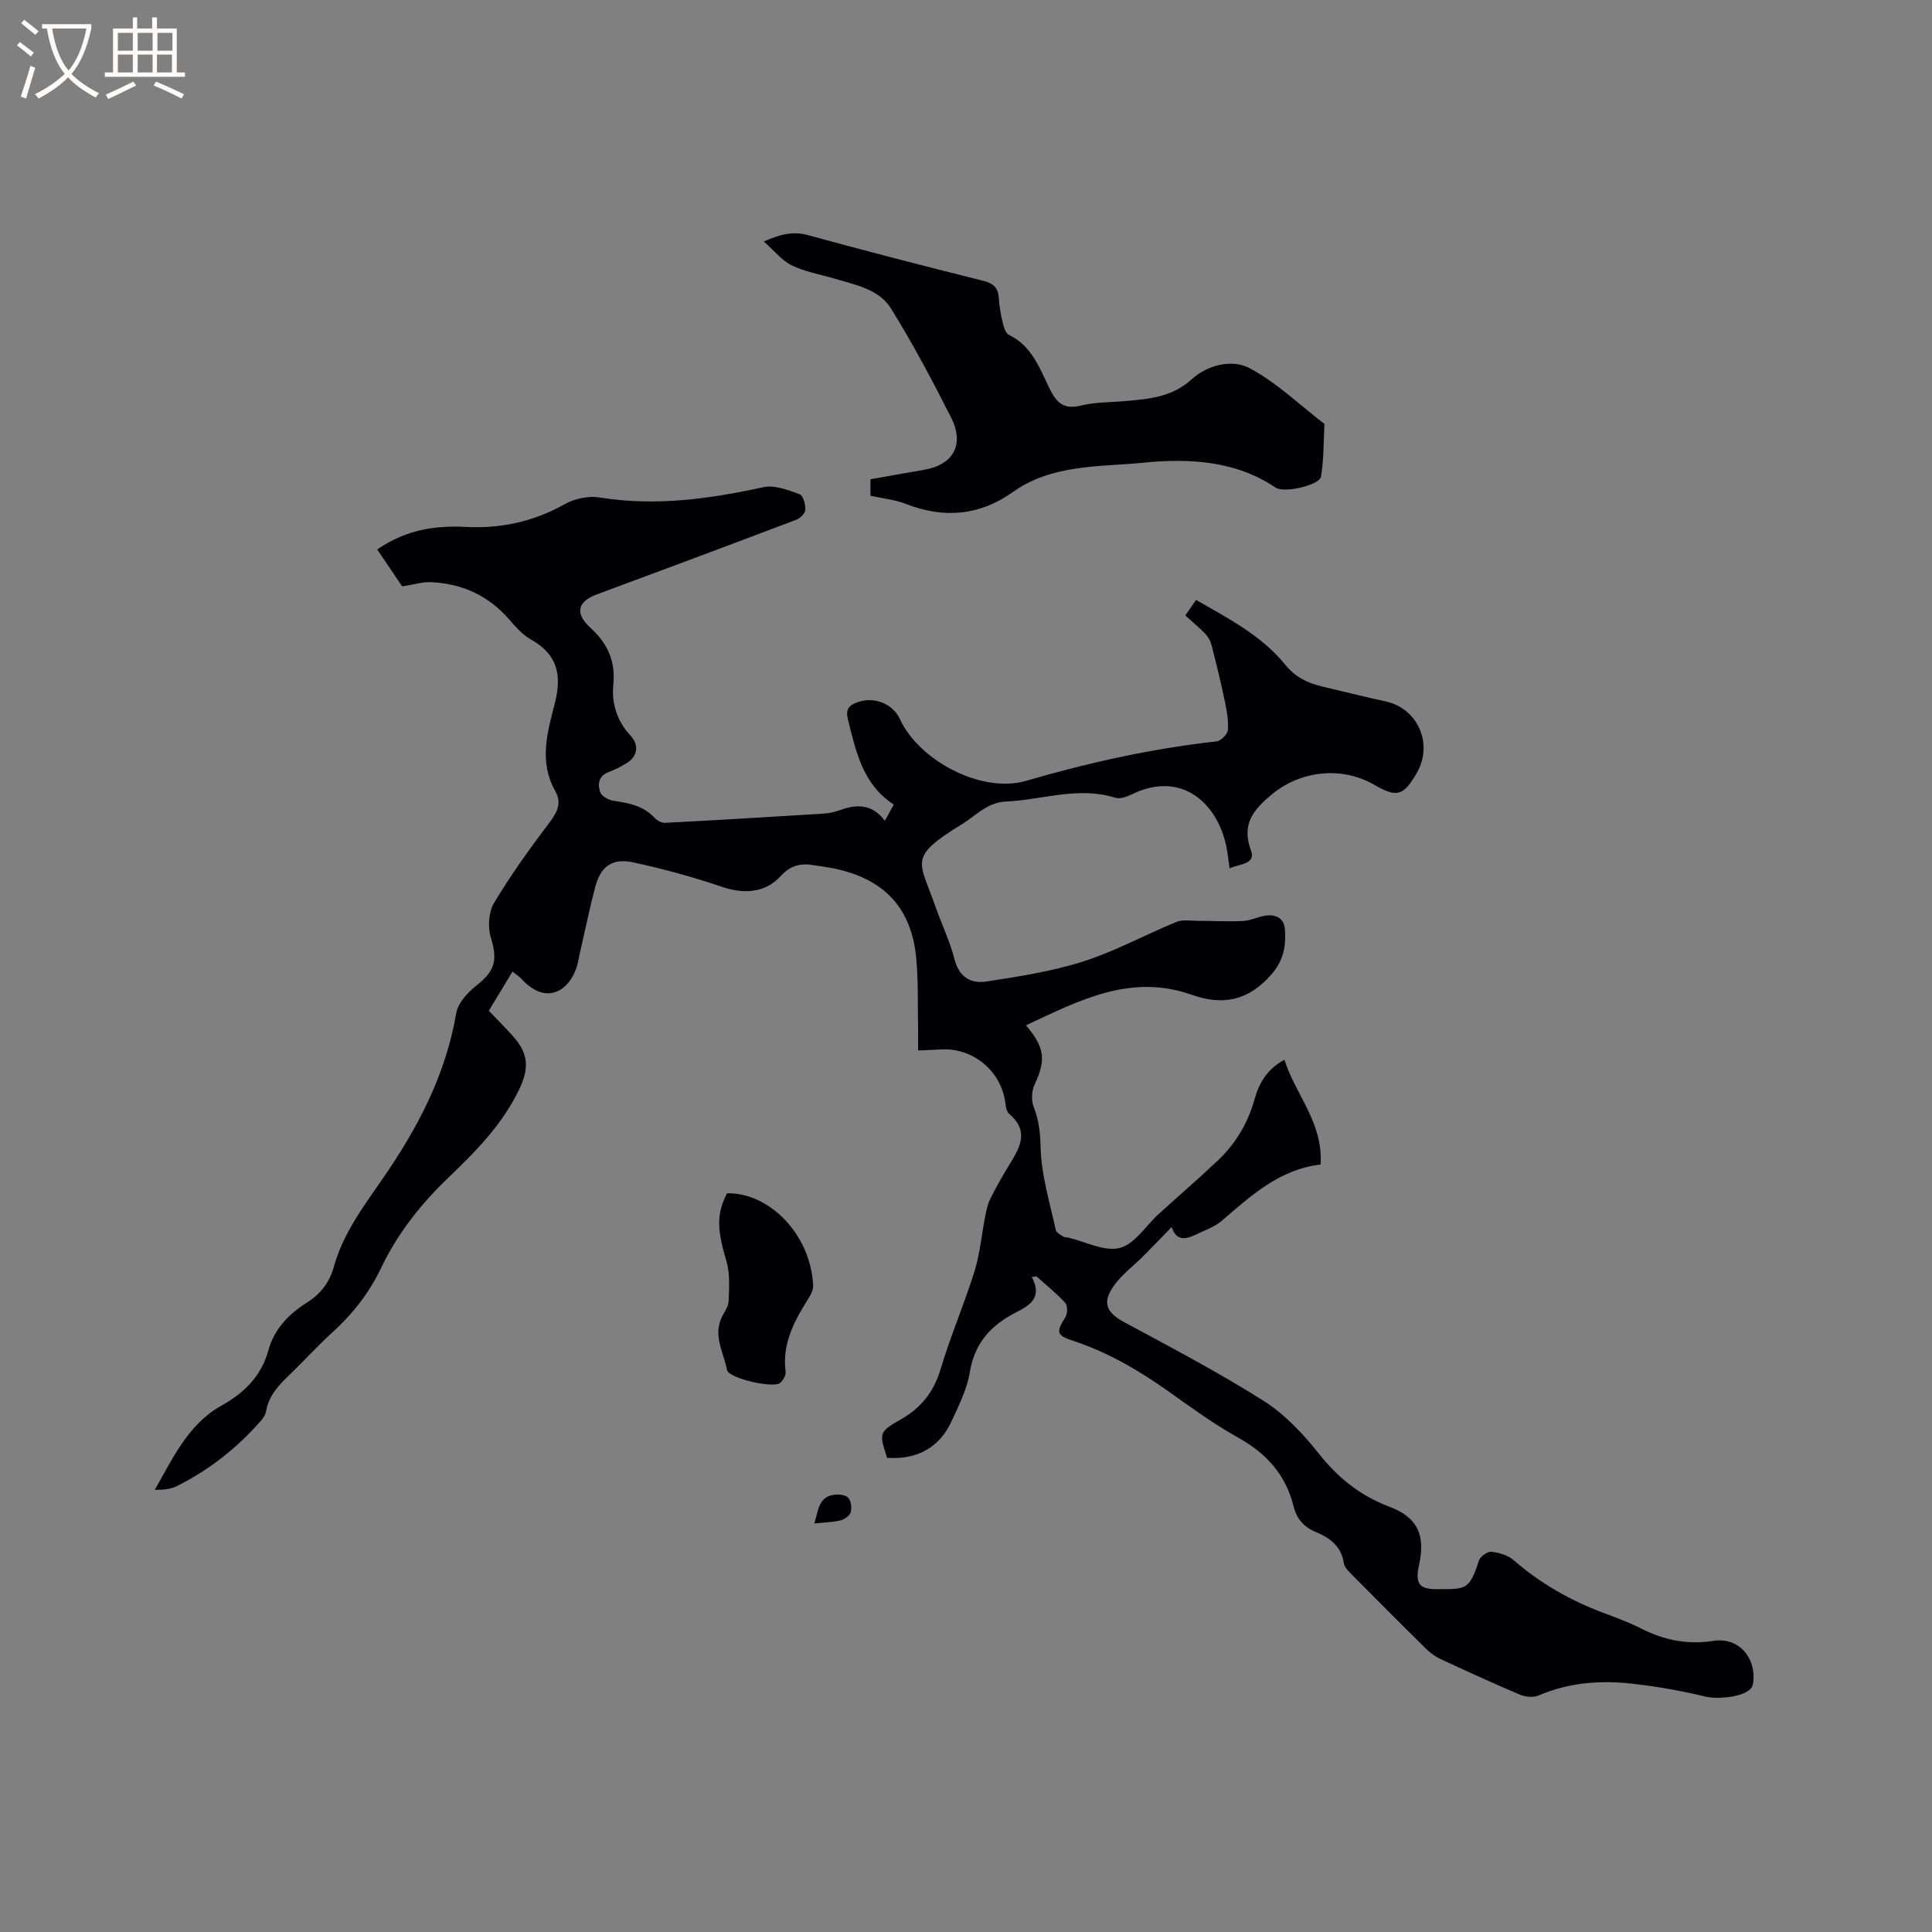<svg enable-background="new 0 0 400 400" viewBox="0 0 400 400" xmlns="http://www.w3.org/2000/svg"><rect x="0" y="0" width="400" height="400" fill="#808080" stroke="none"/><g fill="#010103"><path d="m213.62 264.36c2.32 4.39-.53 5.95-3.33 7.39-5.16 2.64-8.54 6.35-9.51 12.4-.56 3.48-2.27 6.82-3.76 10.08-2.5 5.48-7.15 8.01-13.36 7.6-1.63-5.08-1.78-5.34 2.83-7.95 4.32-2.45 6.87-5.77 8.29-10.53 2.02-6.79 4.86-13.33 6.97-20.1 1.14-3.67 1.47-7.59 2.22-11.39.24-1.22.49-2.48 1.03-3.58 1.12-2.28 2.37-4.5 3.69-6.67 2.2-3.64 4.72-7.18.25-11-.55-.47-.7-1.54-.81-2.36-.88-6.58-6.77-11.41-13.41-10.97-1.36.09-2.73.12-4.64.21 0-1.62.02-3.05 0-4.47-.1-4.87.07-9.77-.38-14.61-.96-10.3-6.51-16.31-16.64-18.52-1.55-.34-3.13-.53-4.7-.78-2.64-.43-4.71.07-6.72 2.27-3.25 3.56-7.73 3.74-12.19 2.22-5.99-2.04-12.14-3.71-18.33-5.05-4.38-.94-6.75.82-7.88 5.06-1.11 4.19-1.98 8.45-2.95 12.68-.19.83-.39 1.65-.54 2.48-1.05 5.75-6.21 10.01-11.8 3.88-.42-.46-.97-.8-1.84-1.5-1.68 2.77-3.29 5.43-4.91 8.12 1.74 1.82 3.39 3.46 4.95 5.19 3.33 3.7 3.42 6.75 1.33 11.11-3.48 7.25-8.98 12.82-14.64 18.24-5.73 5.49-10.53 11.57-13.95 18.73-2.45 5.13-5.87 9.51-10.09 13.33-2.98 2.7-5.69 5.71-8.59 8.51-2.31 2.22-4.55 4.42-5.12 7.8-.13.78-.7 1.56-1.25 2.18-4.9 5.54-10.63 10.03-17.24 13.33-1.31.66-2.9.77-4.56.77 3.79-6.61 6.92-13.6 13.82-17.45 4.73-2.64 8.25-6.11 9.71-11.45 1.22-4.43 4.21-7.49 7.97-9.87 2.81-1.77 4.68-4.16 5.57-7.39 1.87-6.78 6-12.32 9.92-17.98 7.32-10.53 13.23-21.64 15.42-34.53.37-2.17 2.46-4.4 4.33-5.87 3.71-2.92 4.27-5.18 2.85-9.78-.67-2.16-.48-5.29.65-7.19 3.47-5.79 7.43-11.3 11.51-16.69 1.64-2.17 2.55-4.06 1.15-6.53-3.37-5.94-1.64-12.1-.12-17.91 1.57-6.02.67-10.29-4.91-13.43-1.71-.96-3.12-2.56-4.43-4.08-4.36-5.03-9.88-7.55-16.44-7.78-1.61-.06-3.25.48-5.77.88-1.29-1.9-3.14-4.65-5.17-7.65 3.91-2.68 8.1-4.16 12.66-4.57 1.79-.16 3.61-.22 5.4-.11 7.36.42 14.22-1.02 20.72-4.68 2.05-1.15 4.92-1.78 7.22-1.41 11.54 1.88 22.74.32 33.99-2.13 2.3-.5 5.09.62 7.48 1.47.72.26 1.21 2.12 1.17 3.23-.03.73-1.08 1.75-1.89 2.05-13.76 5.22-27.53 10.37-41.33 15.47-3.93 1.45-4.53 3.91-1.35 6.82 3.5 3.2 5.31 6.82 4.81 11.8-.38 3.82.71 7.55 3.52 10.55 1.88 2.01 1.53 4.34-.78 5.76-1.17.72-2.41 1.36-3.69 1.83-2.12.79-2.32 2.53-1.77 4.15.28.83 1.68 1.64 2.67 1.79 3.18.46 6.23 1 8.57 3.52.52.56 1.46 1.1 2.18 1.06 11-.57 21.99-1.23 32.98-1.92 1.15-.07 2.31-.38 3.4-.76 3.43-1.23 6.57-1.18 9.14 2.25.72-1.31 1.22-2.2 1.85-3.35-6.42-4.15-7.83-10.95-9.5-17.67-.51-2.05.21-2.89 1.97-3.52 3.45-1.23 7.32.26 8.81 3.51 3.97 8.62 16.93 15.43 26.08 12.77 12.96-3.77 26.03-6.68 39.44-8.17.9-.1 2.28-1.45 2.36-2.32.17-1.94-.2-3.97-.6-5.91-.82-3.91-1.77-7.8-2.76-11.67-.22-.85-.7-1.73-1.3-2.36-1.23-1.3-2.62-2.43-4.14-3.81.76-1.09 1.45-2.1 2.22-3.22 6.79 3.88 13.58 7.39 18.5 13.45 1.97 2.43 4.51 3.75 7.47 4.44 4.43 1.05 8.85 2.15 13.29 3.12 6.69 1.46 9.91 8.82 6.42 14.85-2.75 4.75-4.1 5.12-8.81 2.4-6.75-3.89-15.27-2.92-21.2 2.02-3.77 3.14-6.33 6.13-4.3 11.59 1.08 2.89-2.36 2.74-4.42 3.71-.26-1.72-.4-3.27-.73-4.77-1.85-8.56-9.1-15.7-19.66-10.5-.98.48-2.35.94-3.29.64-7.67-2.4-15.09.45-22.63.79-3.9.18-6.18 2.9-9.1 4.69-11.33 6.93-8.78 7.6-5.52 16.99 1.29 3.7 3.03 7.27 3.99 11.04.94 3.68 3.43 5.02 6.53 4.55 6.76-1.04 13.61-2.09 20.1-4.16 6.62-2.11 12.81-5.53 19.28-8.18 1.29-.53 2.95-.23 4.43-.23 3.12 0 6.25.19 9.36.03 1.55-.08 3.06-.85 4.62-1.1 2.19-.34 3.92.51 4.08 2.88.22 3.4-.27 6.38-2.83 9.31-4.74 5.43-10.03 6.47-16.51 4.18-12.62-4.47-23.32 1.22-34.29 6.33 3.96 4.64 4.15 7.2 1.76 12.35-.61 1.3-.66 3.28-.13 4.61 1.09 2.77 1.33 5.36 1.41 8.39.14 5.71 1.92 11.39 3.14 17.05.12.54 1 .96 1.57 1.35.24.16.62.11.93.18 3.61.84 7.54 2.97 10.73 2.17 3.08-.77 5.39-4.59 8.07-7.03 4.08-3.71 8.26-7.3 12.26-11.09 3.68-3.49 6.21-7.73 7.59-12.66.94-3.35 2.58-6.27 6.19-8.19 2.25 7.2 8.05 12.99 7.48 21.7-8.41.95-14.37 6.4-20.48 11.66-1.48 1.27-3.5 1.95-5.3 2.82-2.09 1-4.08 1.44-5.05-1.54-2.08 2.13-4 4.14-5.97 6.11-1.94 1.94-4.22 3.63-5.83 5.81-2.72 3.69-1.79 5.75 2.08 7.83 9.69 5.21 19.45 10.35 28.74 16.22 4.37 2.76 8.16 6.79 11.41 10.89 4.01 5.07 8.62 8.76 14.67 11.05 5.84 2.21 7.47 5.88 6.12 12.03-.82 3.75-.09 5.06 3.7 5.03 5.82-.04 6.7.38 8.69-5.91.27-.84 1.75-1.91 2.56-1.83 1.59.16 3.43.69 4.6 1.71 5.52 4.8 11.71 8.34 18.52 10.9 2.67 1.01 5.38 1.99 7.92 3.28 4.76 2.42 9.59 3.39 14.99 2.55 5.08-.78 8.75 3.29 8.23 8.43-.05.49-.18 1.08-.49 1.42-1.69 1.88-7.02 2.27-9.44 1.69-5-1.22-10.12-2.11-15.24-2.68-6.58-.73-13.09-.23-19.31 2.46-1.07.46-2.73.29-3.86-.19-5.46-2.3-10.85-4.78-16.23-7.27-1.13-.52-2.22-1.26-3.1-2.13-5.22-5.13-10.38-10.32-15.53-15.52-.65-.66-1.47-1.47-1.59-2.3-.51-3.53-2.92-5.24-5.83-6.46-2.44-1.02-3.93-2.72-4.56-5.27-1.61-6.54-5.6-10.99-11.49-14.26-5.08-2.82-9.8-6.3-14.56-9.67-6.09-4.3-12.44-8.01-19.57-10.36-3.56-1.17-3.56-1.81-1.62-4.93.45-.73.47-2.38-.04-2.94-1.82-1.98-3.95-3.68-5.96-5.48-.32.07-.65.08-.97.1z"/><path d="m180.22 102.64c0-1.28 0-2.21 0-3.41 3.7-.65 7.32-1.33 10.95-1.93 6.2-1.03 8.6-5.21 5.72-10.91-3.87-7.64-7.9-15.24-12.42-22.52-2.52-4.05-7.45-4.91-11.8-6.21-2.93-.87-6.03-1.4-8.74-2.72-2.05-1-3.6-3.01-5.8-4.94 3.47-1.52 6.06-2.17 9.15-1.32 12.04 3.3 24.13 6.42 36.25 9.45 2.07.52 3.12 1.37 3.26 3.51.11 1.68.38 3.38.78 5.02.23.97.61 2.34 1.33 2.68 4.76 2.29 6.36 6.96 8.42 11.15 1.47 3 3.01 4.34 6.51 3.47 2.85-.71 5.88-.64 8.84-.9 5.03-.44 9.91-.75 14.08-4.55 3.26-2.97 8.32-4.21 11.95-2.29 5.63 2.99 10.39 7.63 15.52 11.56-.2 3.64-.13 7.33-.72 10.91-.29 1.75-7.62 3.48-9.43 2.25-8.35-5.67-18.26-6.05-27.26-5.15-9.03.9-18.93.25-27.14 6.1-6.84 4.87-14.3 5.53-22.17 2.42-2.24-.87-4.73-1.1-7.28-1.67z"/><path d="m150.52 247.06c8.55-.21 17.24 8.27 17.83 18.97.05.86-.36 1.85-.84 2.6-2.98 4.71-5.63 9.48-4.86 15.4.1.73-.56 1.87-1.21 2.33-1.5 1.08-10.6-1-10.92-2.71-.66-3.54-2.88-6.99-1.15-10.79.53-1.16 1.45-2.3 1.49-3.47.1-2.76.3-5.69-.46-8.27-1.92-6.5-2.12-9.69.12-14.06z"/><path d="m168.6 315.42c.84-2.71.87-5.45 3.98-5.93.98-.15 2.39-.03 2.99.57.62.62.82 2.08.57 3-.2.73-1.28 1.5-2.11 1.71-1.61.4-3.32.42-5.43.65z"/></g><path d="m6.4 11.7c-1-.8-1.9-1.6-2.9-2.3l.6-.7c.9.7 1.9 1.4 2.9 2.2zm-2.1 8.3c.7-2.1 1.4-4.2 2-6.4.2.1.6.3 1 .4-.7 2.3-1.3 4.4-1.9 6.4zm3-12.8c-1.1-.9-2.1-1.7-2.9-2.4l.6-.7c1 .8 2 1.5 3 2.4zm1.4-1.3v-.9h10.2v.9c-.9 4.2-2.3 7.3-4.1 9.4 1.3 1.4 3.2 2.7 5.7 4-.2.2-.4.5-.7.9-2.5-1.4-4.4-2.7-5.7-4.2-1.4 1.5-3.5 3-6.1 4.4 0 0 0 0-.1-.1-.3-.4-.5-.7-.7-.8 2.7-1.3 4.7-2.8 6.2-4.2-1.8-2.2-3-5.3-3.7-9.4zm9.2 0h-7.1c.6 3.8 1.7 6.7 3.4 8.7 1.7-2 2.9-4.8 3.7-8.7z" fill="#fcfbfa"/><path d="m31.6 3.6h.9v2.3h4.1v9.1h1.7v.9h-16.6v-.9h1.7v-9.1h4.1v-2.3h.9v2.3h3.1v-2.3zm-4 13.3.6.8c-1.9.9-3.8 1.9-5.8 2.8-.2-.3-.3-.6-.5-.9 2-.9 3.9-1.8 5.7-2.7zm-3.2-10.1v3.7h3.1v-3.7zm0 4.5v3.7h3.1v-3.7zm4.1-4.5v3.7h3.1v-3.7zm0 4.5v3.7h3.1v-3.7zm9.1 9.1c-2.1-1.1-4.1-2-5.8-2.7l.5-.8c2.2.9 4.1 1.8 5.8 2.6zm-1.9-13.6h-3.1v3.7h3.1zm-3.2 4.5v3.7h3.1v-3.7z" fill="#fcfbfa"/></svg>